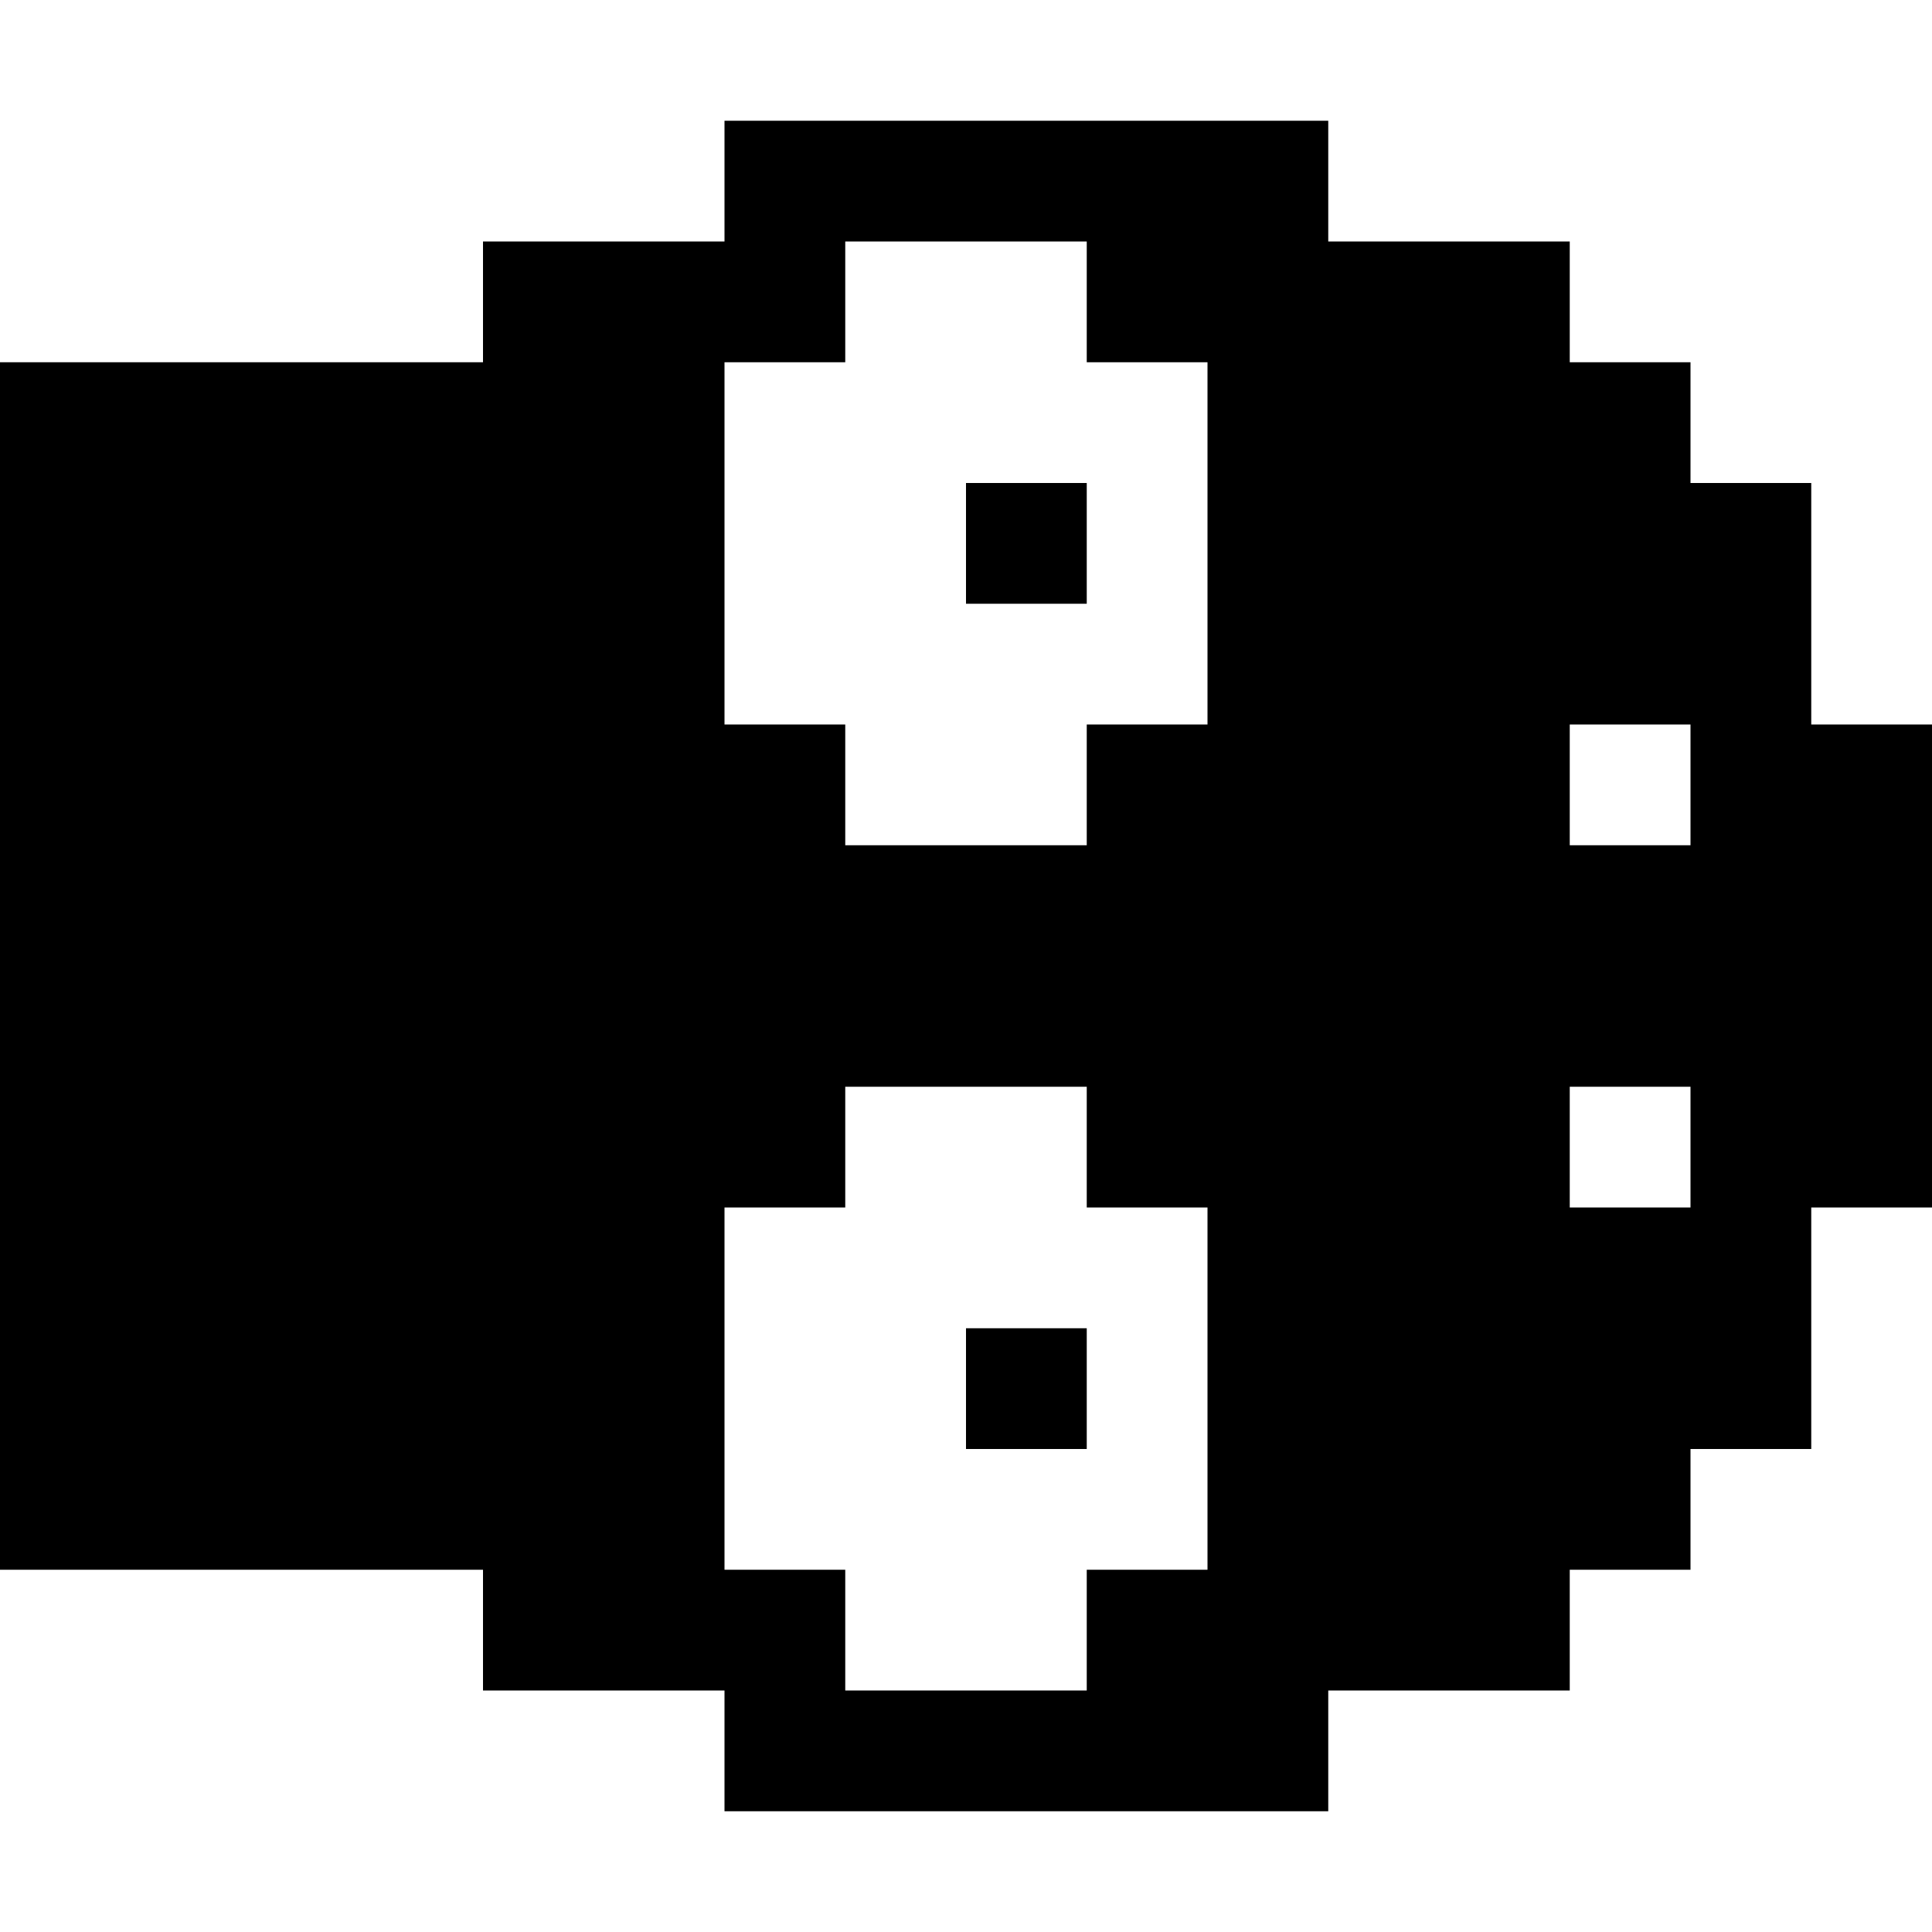 <?xml version="1.0" encoding="utf-8"?>
<!-- Generator: Adobe Illustrator 18.1.1, SVG Export Plug-In . SVG Version: 6.00 Build 0)  -->
<svg version="1.1" id="Layer_1" xmlns="http://www.w3.org/2000/svg" xmlns:xlink="http://www.w3.org/1999/xlink" x="0px" y="0px"
	 viewBox="0 0 16 16" enable-background="new 0 0 16 16" xml:space="preserve">
<g>
	<path d="M15,6V5V4h-1V3h-1V2h-1h-1V1h-1H9H8H7H6v1H5H4v1H3H2H1H0v1v1v1v1v1v1v1v1v1v1h1h1h1h1v1h1h1v1h1h1h1h1h1v-1h1h1v-1h1v-1h1
		v-1v-1h1V9V8V7V6H15z M14,7h-1V6h1V7z M7,3V2h1h1v1h1v1v1v1H9v1H8H7V6H6V5V4V3H7z M8,14H7v-1H6v-1v-1v-1h1V9h1h1v1h1v1v1v1H9v1H8z
		 M13,10V9h1v1H13z"/>
	<rect x="8" y="11" width="1" height="1"/>
	<rect x="8" y="4" width="1" height="1"/>
</g>
</svg>
